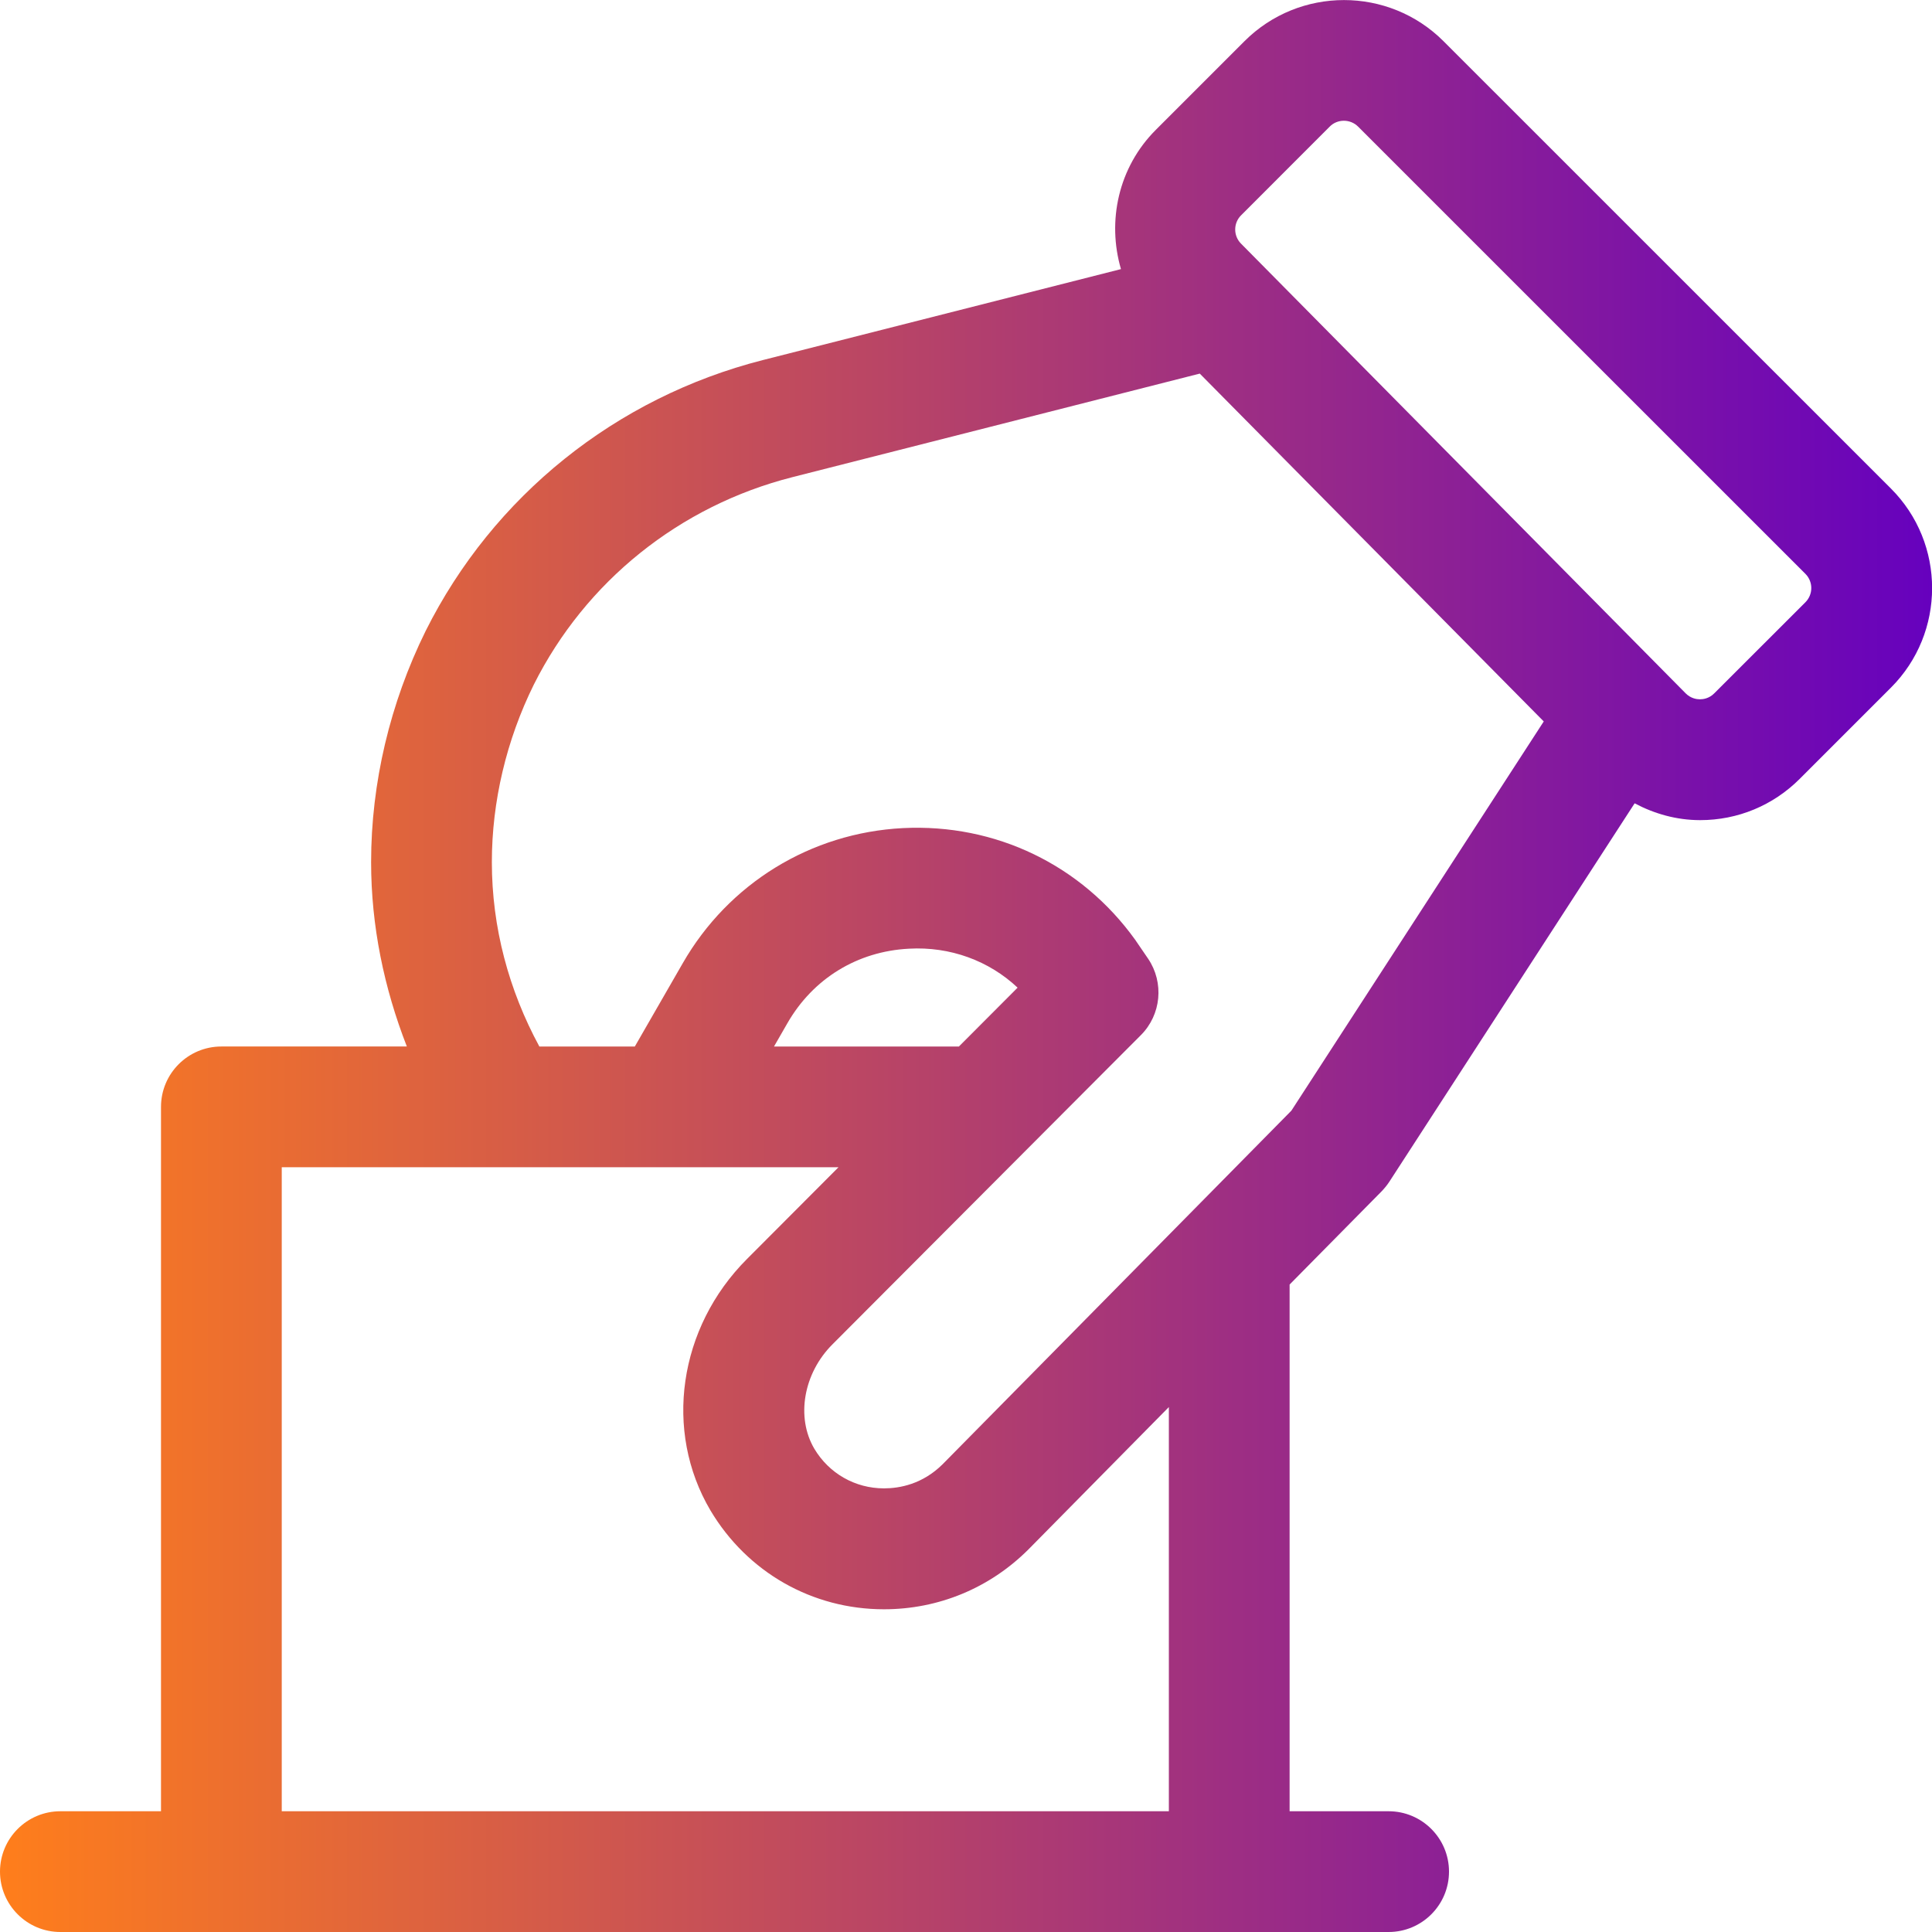 <svg id="regular" enable-background="new 0 0 24 24" height="512" viewBox="0 0 24 24" width="512" xmlns="http://www.w3.org/2000/svg">
  <defs>
    <linearGradient id="grad1" x1="0%" y1="0%" x2="100%" y2="0%">
      <stop offset="0%" style="stop-color:#ff7e1b;stop-opacity:1" />
      <stop offset="100%" style="stop-color:#6500bf;stop-opacity:1" />
    </linearGradient>
  </defs>
  <path fill="url(#grad1)" d="m2 13.75v8.75h-1.25c-.414 0-.75.336-.75.75s.336.75.75.75h2 12.52 1.98c.414 0 .75-.336.75-.75s-.336-.75-.75-.75h-1.23v-6.543l1.145-1.16c.035-.037.067-.076.095-.119l3.046-4.699c.247.131.52.208.808.209h.006c.467 0 .906-.182 1.237-.513l1.132-1.132c.683-.682.683-1.793 0-2.475l-5.556-5.555c-.682-.683-1.793-.683-2.475 0l-1.1 1.1c-.467.467-.607 1.135-.433 1.73l-4.449 1.13c-1.825.465-3.351 1.69-4.188 3.364-.443.897-.678 1.89-.678 2.873 0 .793.161 1.564.444 2.29h-2.304c-.414 0-.75.336-.75.75zm13.418-11.076c0-.001 0-.001 0 0l1.1-1.101c.048-.049.112-.073.176-.073s.128.024.177.073l5.556 5.555c.098.098.098.256 0 .354l-1.132 1.131c-.063.064-.138.074-.177.074h-.001c-.039 0-.113-.01-.177-.074l-5.524-5.587c-.096-.097-.096-.255.002-.352zm-9.308 8.036c0-.753.181-1.517.521-2.205.642-1.282 1.812-2.222 3.214-2.578l5.059-1.286 4.273 4.321-3.135 4.835-4.331 4.391c-.25.249-.535.301-.73.301-.358 0-.682-.185-.865-.492-.23-.39-.136-.937.226-1.298l3.829-3.839c.255-.254.292-.654.091-.951l-.162-.237c-.666-.925-1.73-1.443-2.885-1.385-1.143.059-2.165.687-2.734 1.679l-.595 1.034h-1.186c-.38-.701-.59-1.481-.59-2.29zm5.802 2.29h-2.297l.165-.287c.319-.557.87-.895 1.511-.928.513-.029.995.15 1.35.484zm-8.412 1.5h6.916l-1.137 1.14c-.851.852-1.037 2.136-.453 3.124.458.768 1.264 1.227 2.155 1.227.676 0 1.312-.262 1.794-.743l1.745-1.769v5.021h-11.02z"
    />
</svg>
